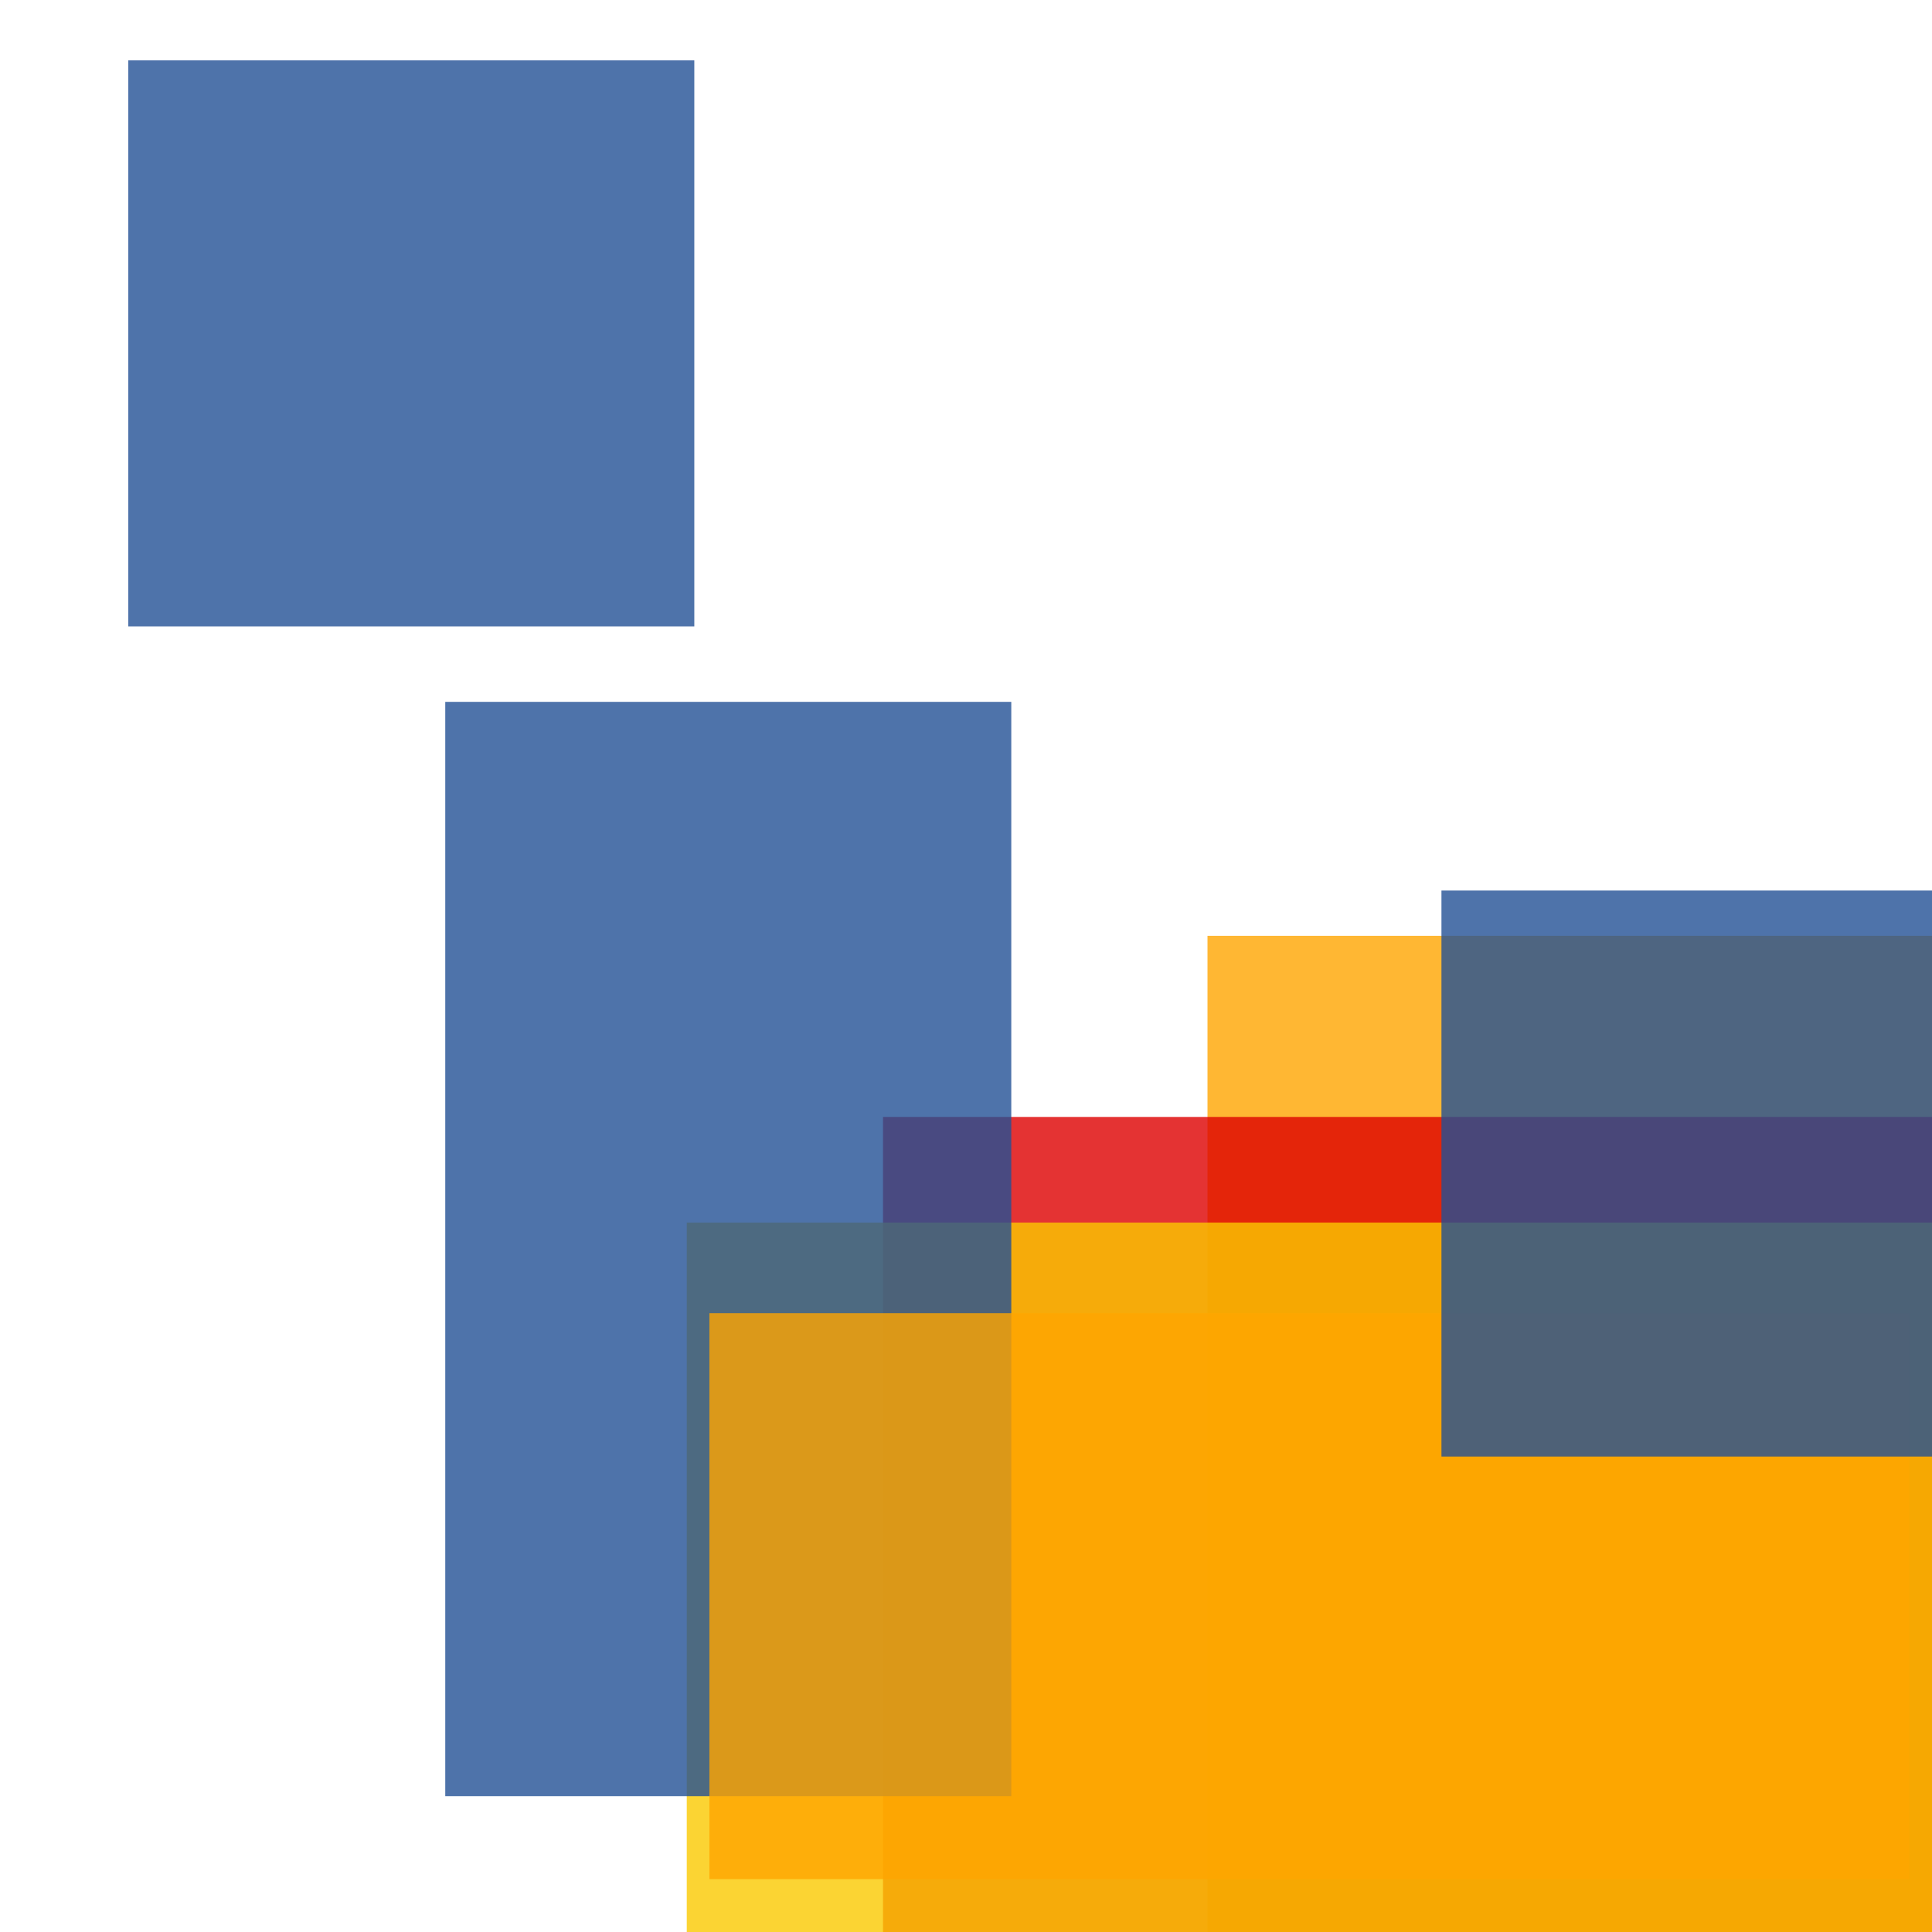 <svg width='256' height='256'><rect x='0' y='0' width='256' height='256' fill='white'/><rect x='160' y='124' width='105' height='198' opacity='0.80' fill='#ffa500'/><rect x='117' y='148' width='199' height='141' opacity='0.80' fill='#dd0100'/><rect x='17' y='8' width='75' height='75' opacity='0.80' fill='#225095'/><rect x='91' y='162' width='195' height='163' opacity='0.80' fill='#fac901'/><rect x='59' y='93' width='75' height='145' opacity='0.80' fill='#225095'/><rect x='94' y='174' width='159' height='75' opacity='0.80' fill='#ffa500'/><rect x='191' y='118' width='163' height='75' opacity='0.80' fill='#225095'/></svg>